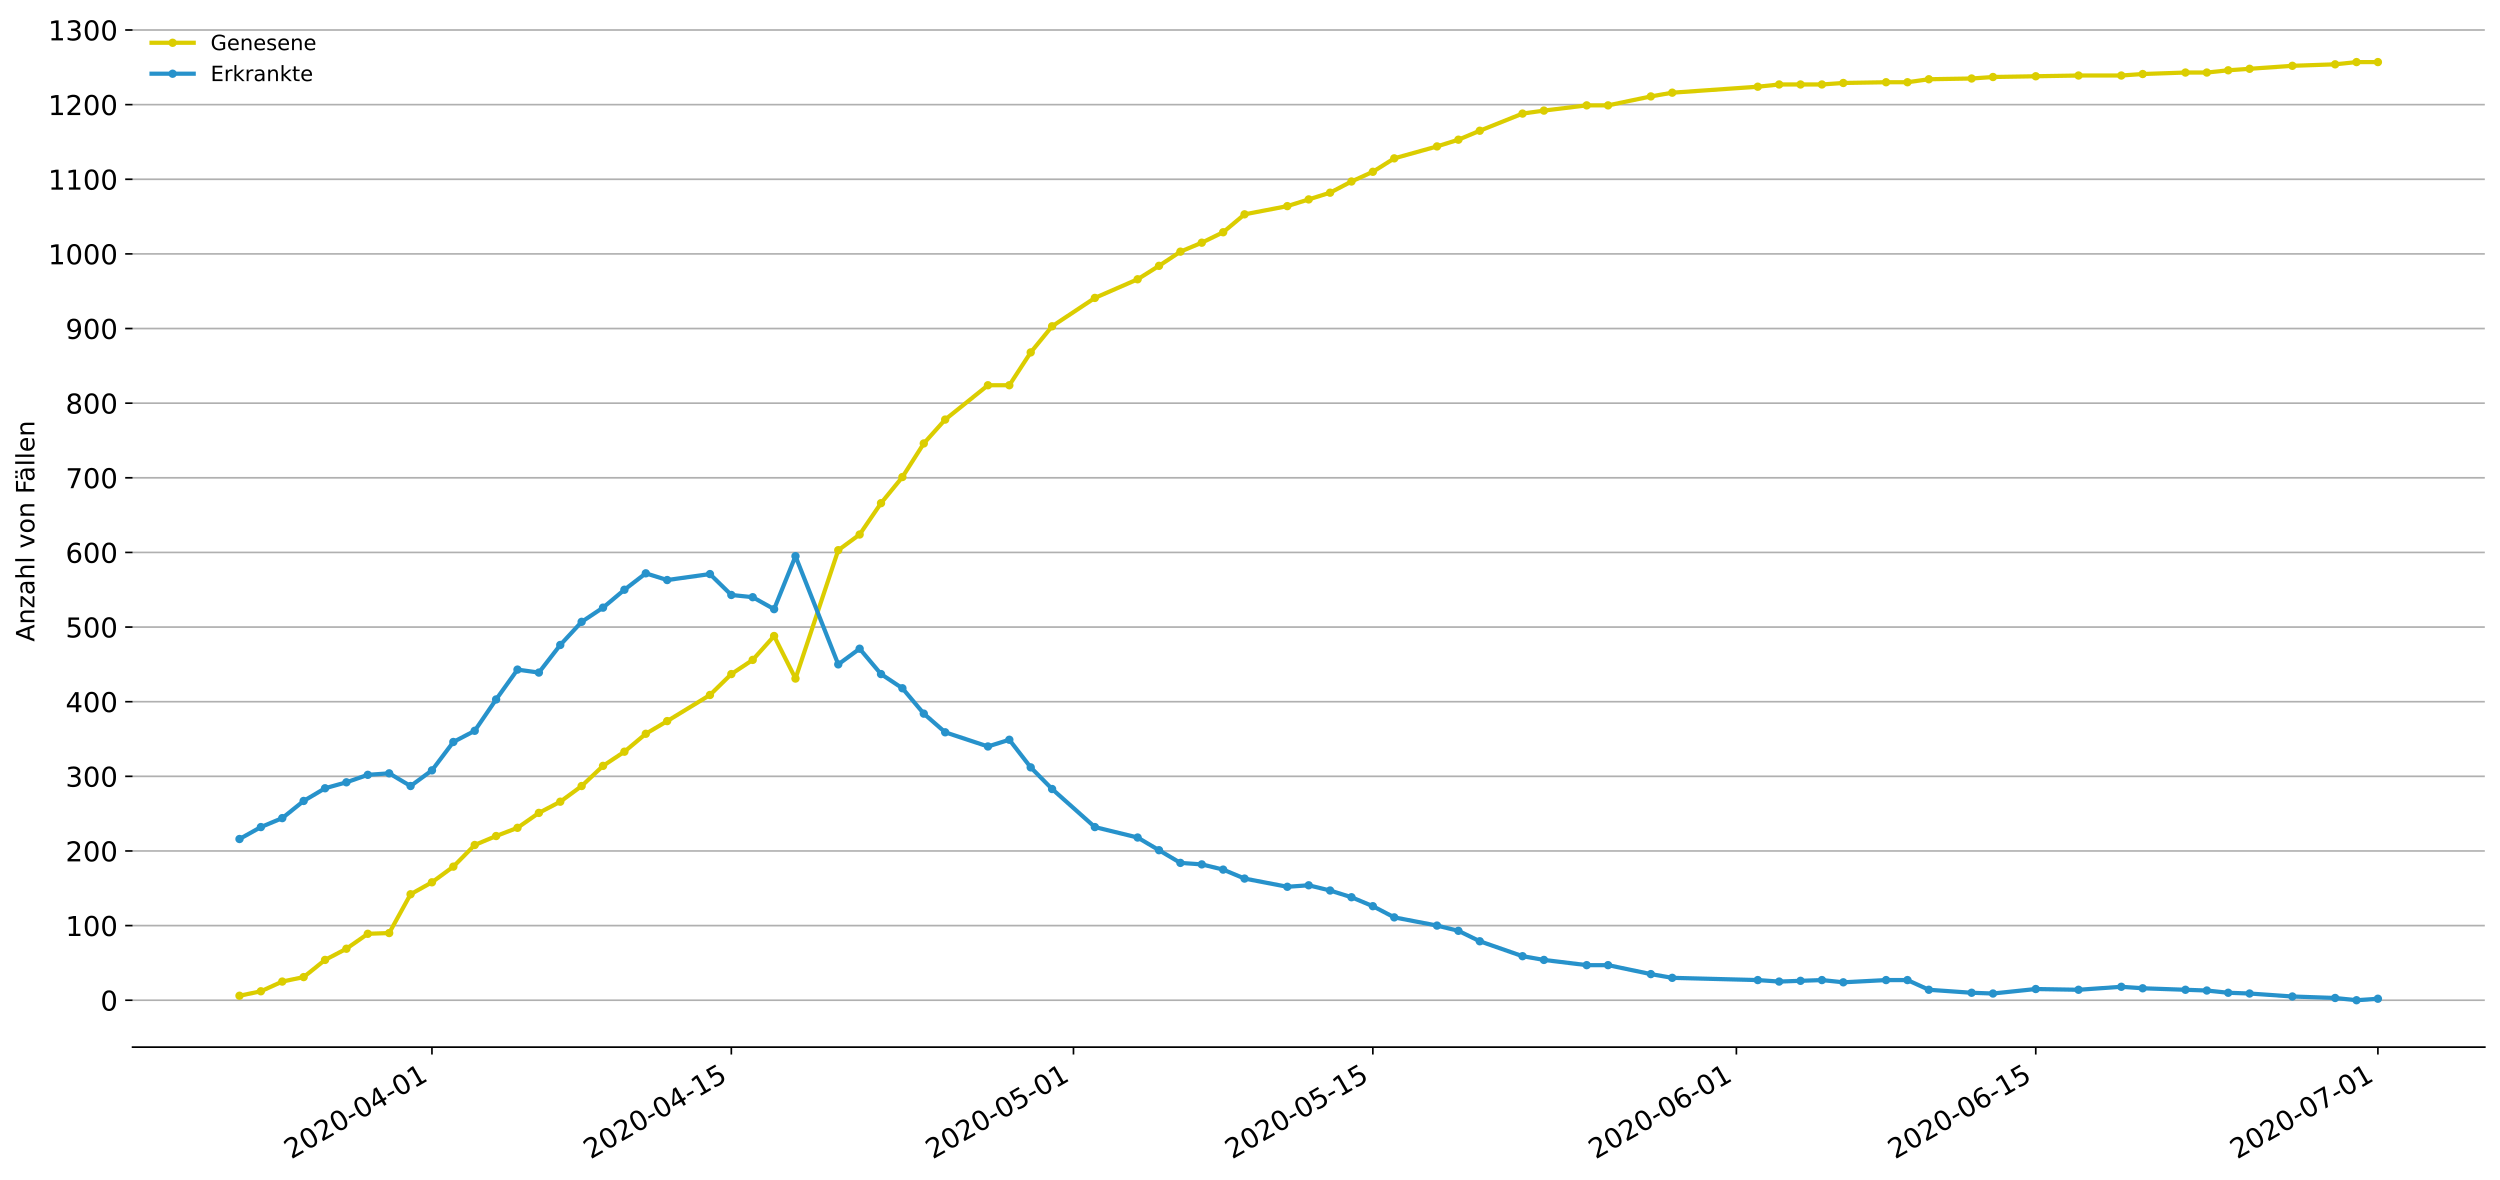 <?xml version="1.0" encoding="utf-8" standalone="no"?>
<!DOCTYPE svg PUBLIC "-//W3C//DTD SVG 1.1//EN"
  "http://www.w3.org/Graphics/SVG/1.1/DTD/svg11.dtd">
<!-- Created with matplotlib (https://matplotlib.org/) -->
<svg height="559.671pt" version="1.1" viewBox="0 0 1186.099 559.671" width="1186.099pt" xmlns="http://www.w3.org/2000/svg" xmlns:xlink="http://www.w3.org/1999/xlink">
 <defs>
  <style type="text/css">
*{stroke-linecap:butt;stroke-linejoin:round;}
  </style>
 </defs>
 <g id="figure_1">
  <g id="patch_1">
   <path d="M 0 559.671 
L 1186.099 559.671 
L 1186.099 0 
L 0 0 
z
" style="fill:#ffffff;"/>
  </g>
  <g id="axes_1">
   <g id="patch_2">
    <path d="M 62.899 496.8 
L 1178.899 496.8 
L 1178.899 7.2 
L 62.899 7.2 
z
" style="fill:#ffffff;"/>
   </g>
   <g id="matplotlib.axis_1">
    <g id="xtick_1">
     <g id="line2d_1">
      <defs>
       <path d="M 0 0 
L 0 3.5 
" id="made6ff3aa2" style="stroke:#000000;stroke-width:0.8;"/>
      </defs>
      <g>
       <use style="stroke:#000000;stroke-width:0.8;" x="204.935" xlink:href="#made6ff3aa2" y="496.8"/>
      </g>
     </g>
     <g id="text_1">
      <!-- 2020-04-01 -->
      <defs>
       <path d="M 19.188 8.297 
L 53.609 8.297 
L 53.609 0 
L 7.328 0 
L 7.328 8.297 
Q 12.938 14.109 22.625 23.891 
Q 32.328 33.688 34.812 36.531 
Q 39.547 41.844 41.422 45.531 
Q 43.312 49.219 43.312 52.781 
Q 43.312 58.594 39.234 62.25 
Q 35.156 65.922 28.609 65.922 
Q 23.969 65.922 18.812 64.312 
Q 13.672 62.703 7.812 59.422 
L 7.812 69.391 
Q 13.766 71.781 18.938 73 
Q 24.125 74.219 28.422 74.219 
Q 39.75 74.219 46.484 68.547 
Q 53.219 62.891 53.219 53.422 
Q 53.219 48.922 51.531 44.891 
Q 49.859 40.875 45.406 35.406 
Q 44.188 33.984 37.641 27.219 
Q 31.109 20.453 19.188 8.297 
z
" id="DejaVuSans-50"/>
       <path d="M 31.781 66.406 
Q 24.172 66.406 20.328 58.906 
Q 16.5 51.422 16.5 36.375 
Q 16.5 21.391 20.328 13.891 
Q 24.172 6.391 31.781 6.391 
Q 39.453 6.391 43.281 13.891 
Q 47.125 21.391 47.125 36.375 
Q 47.125 51.422 43.281 58.906 
Q 39.453 66.406 31.781 66.406 
z
M 31.781 74.219 
Q 44.047 74.219 50.516 64.516 
Q 56.984 54.828 56.984 36.375 
Q 56.984 17.969 50.516 8.266 
Q 44.047 -1.422 31.781 -1.422 
Q 19.531 -1.422 13.062 8.266 
Q 6.594 17.969 6.594 36.375 
Q 6.594 54.828 13.062 64.516 
Q 19.531 74.219 31.781 74.219 
z
" id="DejaVuSans-48"/>
       <path d="M 4.891 31.391 
L 31.203 31.391 
L 31.203 23.391 
L 4.891 23.391 
z
" id="DejaVuSans-45"/>
       <path d="M 37.797 64.312 
L 12.891 25.391 
L 37.797 25.391 
z
M 35.203 72.906 
L 47.609 72.906 
L 47.609 25.391 
L 58.016 25.391 
L 58.016 17.188 
L 47.609 17.188 
L 47.609 0 
L 37.797 0 
L 37.797 17.188 
L 4.891 17.188 
L 4.891 26.703 
z
" id="DejaVuSans-52"/>
       <path d="M 12.406 8.297 
L 28.516 8.297 
L 28.516 63.922 
L 10.984 60.406 
L 10.984 69.391 
L 28.422 72.906 
L 38.281 72.906 
L 38.281 8.297 
L 54.391 8.297 
L 54.391 0 
L 12.406 0 
z
" id="DejaVuSans-49"/>
      </defs>
      <g transform="translate(138.155 550.13)rotate(-30)scale(0.13 -0.13)">
       <use xlink:href="#DejaVuSans-50"/>
       <use x="63.623" xlink:href="#DejaVuSans-48"/>
       <use x="127.246" xlink:href="#DejaVuSans-50"/>
       <use x="190.869" xlink:href="#DejaVuSans-48"/>
       <use x="254.492" xlink:href="#DejaVuSans-45"/>
       <use x="290.576" xlink:href="#DejaVuSans-48"/>
       <use x="354.199" xlink:href="#DejaVuSans-52"/>
       <use x="417.822" xlink:href="#DejaVuSans-45"/>
       <use x="453.906" xlink:href="#DejaVuSans-48"/>
       <use x="517.529" xlink:href="#DejaVuSans-49"/>
      </g>
     </g>
    </g>
    <g id="xtick_2">
     <g id="line2d_2">
      <g>
       <use style="stroke:#000000;stroke-width:0.8;" x="346.971" xlink:href="#made6ff3aa2" y="496.8"/>
      </g>
     </g>
     <g id="text_2">
      <!-- 2020-04-15 -->
      <defs>
       <path d="M 10.797 72.906 
L 49.516 72.906 
L 49.516 64.594 
L 19.828 64.594 
L 19.828 46.734 
Q 21.969 47.469 24.109 47.828 
Q 26.266 48.188 28.422 48.188 
Q 40.625 48.188 47.75 41.5 
Q 54.891 34.812 54.891 23.391 
Q 54.891 11.625 47.562 5.094 
Q 40.234 -1.422 26.906 -1.422 
Q 22.312 -1.422 17.547 -0.641 
Q 12.797 0.141 7.719 1.703 
L 7.719 11.625 
Q 12.109 9.234 16.797 8.062 
Q 21.484 6.891 26.703 6.891 
Q 35.156 6.891 40.078 11.328 
Q 45.016 15.766 45.016 23.391 
Q 45.016 31 40.078 35.438 
Q 35.156 39.891 26.703 39.891 
Q 22.75 39.891 18.812 39.016 
Q 14.891 38.141 10.797 36.281 
z
" id="DejaVuSans-53"/>
      </defs>
      <g transform="translate(280.191 550.13)rotate(-30)scale(0.13 -0.13)">
       <use xlink:href="#DejaVuSans-50"/>
       <use x="63.623" xlink:href="#DejaVuSans-48"/>
       <use x="127.246" xlink:href="#DejaVuSans-50"/>
       <use x="190.869" xlink:href="#DejaVuSans-48"/>
       <use x="254.492" xlink:href="#DejaVuSans-45"/>
       <use x="290.576" xlink:href="#DejaVuSans-48"/>
       <use x="354.199" xlink:href="#DejaVuSans-52"/>
       <use x="417.822" xlink:href="#DejaVuSans-45"/>
       <use x="453.906" xlink:href="#DejaVuSans-49"/>
       <use x="517.529" xlink:href="#DejaVuSans-53"/>
      </g>
     </g>
    </g>
    <g id="xtick_3">
     <g id="line2d_3">
      <g>
       <use style="stroke:#000000;stroke-width:0.8;" x="509.299" xlink:href="#made6ff3aa2" y="496.8"/>
      </g>
     </g>
     <g id="text_3">
      <!-- 2020-05-01 -->
      <g transform="translate(442.518 550.13)rotate(-30)scale(0.13 -0.13)">
       <use xlink:href="#DejaVuSans-50"/>
       <use x="63.623" xlink:href="#DejaVuSans-48"/>
       <use x="127.246" xlink:href="#DejaVuSans-50"/>
       <use x="190.869" xlink:href="#DejaVuSans-48"/>
       <use x="254.492" xlink:href="#DejaVuSans-45"/>
       <use x="290.576" xlink:href="#DejaVuSans-48"/>
       <use x="354.199" xlink:href="#DejaVuSans-53"/>
       <use x="417.822" xlink:href="#DejaVuSans-45"/>
       <use x="453.906" xlink:href="#DejaVuSans-48"/>
       <use x="517.529" xlink:href="#DejaVuSans-49"/>
      </g>
     </g>
    </g>
    <g id="xtick_4">
     <g id="line2d_4">
      <g>
       <use style="stroke:#000000;stroke-width:0.8;" x="651.335" xlink:href="#made6ff3aa2" y="496.8"/>
      </g>
     </g>
     <g id="text_4">
      <!-- 2020-05-15 -->
      <g transform="translate(584.555 550.13)rotate(-30)scale(0.13 -0.13)">
       <use xlink:href="#DejaVuSans-50"/>
       <use x="63.623" xlink:href="#DejaVuSans-48"/>
       <use x="127.246" xlink:href="#DejaVuSans-50"/>
       <use x="190.869" xlink:href="#DejaVuSans-48"/>
       <use x="254.492" xlink:href="#DejaVuSans-45"/>
       <use x="290.576" xlink:href="#DejaVuSans-48"/>
       <use x="354.199" xlink:href="#DejaVuSans-53"/>
       <use x="417.822" xlink:href="#DejaVuSans-45"/>
       <use x="453.906" xlink:href="#DejaVuSans-49"/>
       <use x="517.529" xlink:href="#DejaVuSans-53"/>
      </g>
     </g>
    </g>
    <g id="xtick_5">
     <g id="line2d_5">
      <g>
       <use style="stroke:#000000;stroke-width:0.8;" x="823.808" xlink:href="#made6ff3aa2" y="496.8"/>
      </g>
     </g>
     <g id="text_5">
      <!-- 2020-06-01 -->
      <defs>
       <path d="M 33.016 40.375 
Q 26.375 40.375 22.484 35.828 
Q 18.609 31.297 18.609 23.391 
Q 18.609 15.531 22.484 10.953 
Q 26.375 6.391 33.016 6.391 
Q 39.656 6.391 43.531 10.953 
Q 47.406 15.531 47.406 23.391 
Q 47.406 31.297 43.531 35.828 
Q 39.656 40.375 33.016 40.375 
z
M 52.594 71.297 
L 52.594 62.312 
Q 48.875 64.062 45.094 64.984 
Q 41.312 65.922 37.594 65.922 
Q 27.828 65.922 22.672 59.328 
Q 17.531 52.734 16.797 39.406 
Q 19.672 43.656 24.016 45.922 
Q 28.375 48.188 33.594 48.188 
Q 44.578 48.188 50.953 41.516 
Q 57.328 34.859 57.328 23.391 
Q 57.328 12.156 50.688 5.359 
Q 44.047 -1.422 33.016 -1.422 
Q 20.359 -1.422 13.672 8.266 
Q 6.984 17.969 6.984 36.375 
Q 6.984 53.656 15.188 63.938 
Q 23.391 74.219 37.203 74.219 
Q 40.922 74.219 44.703 73.484 
Q 48.484 72.75 52.594 71.297 
z
" id="DejaVuSans-54"/>
      </defs>
      <g transform="translate(757.028 550.13)rotate(-30)scale(0.13 -0.13)">
       <use xlink:href="#DejaVuSans-50"/>
       <use x="63.623" xlink:href="#DejaVuSans-48"/>
       <use x="127.246" xlink:href="#DejaVuSans-50"/>
       <use x="190.869" xlink:href="#DejaVuSans-48"/>
       <use x="254.492" xlink:href="#DejaVuSans-45"/>
       <use x="290.576" xlink:href="#DejaVuSans-48"/>
       <use x="354.199" xlink:href="#DejaVuSans-54"/>
       <use x="417.822" xlink:href="#DejaVuSans-45"/>
       <use x="453.906" xlink:href="#DejaVuSans-48"/>
       <use x="517.529" xlink:href="#DejaVuSans-49"/>
      </g>
     </g>
    </g>
    <g id="xtick_6">
     <g id="line2d_6">
      <g>
       <use style="stroke:#000000;stroke-width:0.8;" x="965.844" xlink:href="#made6ff3aa2" y="496.8"/>
      </g>
     </g>
     <g id="text_6">
      <!-- 2020-06-15 -->
      <g transform="translate(899.064 550.13)rotate(-30)scale(0.13 -0.13)">
       <use xlink:href="#DejaVuSans-50"/>
       <use x="63.623" xlink:href="#DejaVuSans-48"/>
       <use x="127.246" xlink:href="#DejaVuSans-50"/>
       <use x="190.869" xlink:href="#DejaVuSans-48"/>
       <use x="254.492" xlink:href="#DejaVuSans-45"/>
       <use x="290.576" xlink:href="#DejaVuSans-48"/>
       <use x="354.199" xlink:href="#DejaVuSans-54"/>
       <use x="417.822" xlink:href="#DejaVuSans-45"/>
       <use x="453.906" xlink:href="#DejaVuSans-49"/>
       <use x="517.529" xlink:href="#DejaVuSans-53"/>
      </g>
     </g>
    </g>
    <g id="xtick_7">
     <g id="line2d_7">
      <g>
       <use style="stroke:#000000;stroke-width:0.8;" x="1128.171" xlink:href="#made6ff3aa2" y="496.8"/>
      </g>
     </g>
     <g id="text_7">
      <!-- 2020-07-01 -->
      <defs>
       <path d="M 8.203 72.906 
L 55.078 72.906 
L 55.078 68.703 
L 28.609 0 
L 18.312 0 
L 43.219 64.594 
L 8.203 64.594 
z
" id="DejaVuSans-55"/>
      </defs>
      <g transform="translate(1061.391 550.13)rotate(-30)scale(0.13 -0.13)">
       <use xlink:href="#DejaVuSans-50"/>
       <use x="63.623" xlink:href="#DejaVuSans-48"/>
       <use x="127.246" xlink:href="#DejaVuSans-50"/>
       <use x="190.869" xlink:href="#DejaVuSans-48"/>
       <use x="254.492" xlink:href="#DejaVuSans-45"/>
       <use x="290.576" xlink:href="#DejaVuSans-48"/>
       <use x="354.199" xlink:href="#DejaVuSans-55"/>
       <use x="417.822" xlink:href="#DejaVuSans-45"/>
       <use x="453.906" xlink:href="#DejaVuSans-48"/>
       <use x="517.529" xlink:href="#DejaVuSans-49"/>
      </g>
     </g>
    </g>
   </g>
   <g id="matplotlib.axis_2">
    <g id="ytick_1">
     <g id="line2d_8">
      <path clip-path="url(#pe2617a7786)" d="M 62.899 474.545 
L 1178.899 474.545 
" style="fill:none;stroke:#b0b0b0;stroke-linecap:square;stroke-width:0.8;"/>
     </g>
     <g id="line2d_9">
      <defs>
       <path d="M 0 0 
L -3.5 0 
" id="m782426ddd9" style="stroke:#000000;stroke-width:0.8;"/>
      </defs>
      <g>
       <use style="stroke:#000000;stroke-width:0.8;" x="62.899" xlink:href="#m782426ddd9" y="474.545"/>
      </g>
     </g>
     <g id="text_8">
      <!-- 0 -->
      <g transform="translate(47.627 479.484)scale(0.13 -0.13)">
       <use xlink:href="#DejaVuSans-48"/>
      </g>
     </g>
    </g>
    <g id="ytick_2">
     <g id="line2d_10">
      <path clip-path="url(#pe2617a7786)" d="M 62.899 439.136 
L 1178.899 439.136 
" style="fill:none;stroke:#b0b0b0;stroke-linecap:square;stroke-width:0.8;"/>
     </g>
     <g id="line2d_11">
      <g>
       <use style="stroke:#000000;stroke-width:0.8;" x="62.899" xlink:href="#m782426ddd9" y="439.136"/>
      </g>
     </g>
     <g id="text_9">
      <!-- 100 -->
      <g transform="translate(31.085 444.075)scale(0.13 -0.13)">
       <use xlink:href="#DejaVuSans-49"/>
       <use x="63.623" xlink:href="#DejaVuSans-48"/>
       <use x="127.246" xlink:href="#DejaVuSans-48"/>
      </g>
     </g>
    </g>
    <g id="ytick_3">
     <g id="line2d_12">
      <path clip-path="url(#pe2617a7786)" d="M 62.899 403.727 
L 1178.899 403.727 
" style="fill:none;stroke:#b0b0b0;stroke-linecap:square;stroke-width:0.8;"/>
     </g>
     <g id="line2d_13">
      <g>
       <use style="stroke:#000000;stroke-width:0.8;" x="62.899" xlink:href="#m782426ddd9" y="403.727"/>
      </g>
     </g>
     <g id="text_10">
      <!-- 200 -->
      <g transform="translate(31.085 408.666)scale(0.13 -0.13)">
       <use xlink:href="#DejaVuSans-50"/>
       <use x="63.623" xlink:href="#DejaVuSans-48"/>
       <use x="127.246" xlink:href="#DejaVuSans-48"/>
      </g>
     </g>
    </g>
    <g id="ytick_4">
     <g id="line2d_14">
      <path clip-path="url(#pe2617a7786)" d="M 62.899 368.319 
L 1178.899 368.319 
" style="fill:none;stroke:#b0b0b0;stroke-linecap:square;stroke-width:0.8;"/>
     </g>
     <g id="line2d_15">
      <g>
       <use style="stroke:#000000;stroke-width:0.8;" x="62.899" xlink:href="#m782426ddd9" y="368.319"/>
      </g>
     </g>
     <g id="text_11">
      <!-- 300 -->
      <defs>
       <path d="M 40.578 39.312 
Q 47.656 37.797 51.625 33 
Q 55.609 28.219 55.609 21.188 
Q 55.609 10.406 48.188 4.484 
Q 40.766 -1.422 27.094 -1.422 
Q 22.516 -1.422 17.656 -0.516 
Q 12.797 0.391 7.625 2.203 
L 7.625 11.719 
Q 11.719 9.328 16.594 8.109 
Q 21.484 6.891 26.812 6.891 
Q 36.078 6.891 40.938 10.547 
Q 45.797 14.203 45.797 21.188 
Q 45.797 27.641 41.281 31.266 
Q 36.766 34.906 28.719 34.906 
L 20.219 34.906 
L 20.219 43.016 
L 29.109 43.016 
Q 36.375 43.016 40.234 45.922 
Q 44.094 48.828 44.094 54.297 
Q 44.094 59.906 40.109 62.906 
Q 36.141 65.922 28.719 65.922 
Q 24.656 65.922 20.016 65.031 
Q 15.375 64.156 9.812 62.312 
L 9.812 71.094 
Q 15.438 72.656 20.344 73.438 
Q 25.25 74.219 29.594 74.219 
Q 40.828 74.219 47.359 69.109 
Q 53.906 64.016 53.906 55.328 
Q 53.906 49.266 50.438 45.094 
Q 46.969 40.922 40.578 39.312 
z
" id="DejaVuSans-51"/>
      </defs>
      <g transform="translate(31.085 373.257)scale(0.13 -0.13)">
       <use xlink:href="#DejaVuSans-51"/>
       <use x="63.623" xlink:href="#DejaVuSans-48"/>
       <use x="127.246" xlink:href="#DejaVuSans-48"/>
      </g>
     </g>
    </g>
    <g id="ytick_5">
     <g id="line2d_16">
      <path clip-path="url(#pe2617a7786)" d="M 62.899 332.91 
L 1178.899 332.91 
" style="fill:none;stroke:#b0b0b0;stroke-linecap:square;stroke-width:0.8;"/>
     </g>
     <g id="line2d_17">
      <g>
       <use style="stroke:#000000;stroke-width:0.8;" x="62.899" xlink:href="#m782426ddd9" y="332.91"/>
      </g>
     </g>
     <g id="text_12">
      <!-- 400 -->
      <g transform="translate(31.085 337.849)scale(0.13 -0.13)">
       <use xlink:href="#DejaVuSans-52"/>
       <use x="63.623" xlink:href="#DejaVuSans-48"/>
       <use x="127.246" xlink:href="#DejaVuSans-48"/>
      </g>
     </g>
    </g>
    <g id="ytick_6">
     <g id="line2d_18">
      <path clip-path="url(#pe2617a7786)" d="M 62.899 297.501 
L 1178.899 297.501 
" style="fill:none;stroke:#b0b0b0;stroke-linecap:square;stroke-width:0.8;"/>
     </g>
     <g id="line2d_19">
      <g>
       <use style="stroke:#000000;stroke-width:0.8;" x="62.899" xlink:href="#m782426ddd9" y="297.501"/>
      </g>
     </g>
     <g id="text_13">
      <!-- 500 -->
      <g transform="translate(31.085 302.44)scale(0.13 -0.13)">
       <use xlink:href="#DejaVuSans-53"/>
       <use x="63.623" xlink:href="#DejaVuSans-48"/>
       <use x="127.246" xlink:href="#DejaVuSans-48"/>
      </g>
     </g>
    </g>
    <g id="ytick_7">
     <g id="line2d_20">
      <path clip-path="url(#pe2617a7786)" d="M 62.899 262.092 
L 1178.899 262.092 
" style="fill:none;stroke:#b0b0b0;stroke-linecap:square;stroke-width:0.8;"/>
     </g>
     <g id="line2d_21">
      <g>
       <use style="stroke:#000000;stroke-width:0.8;" x="62.899" xlink:href="#m782426ddd9" y="262.092"/>
      </g>
     </g>
     <g id="text_14">
      <!-- 600 -->
      <g transform="translate(31.085 267.031)scale(0.13 -0.13)">
       <use xlink:href="#DejaVuSans-54"/>
       <use x="63.623" xlink:href="#DejaVuSans-48"/>
       <use x="127.246" xlink:href="#DejaVuSans-48"/>
      </g>
     </g>
    </g>
    <g id="ytick_8">
     <g id="line2d_22">
      <path clip-path="url(#pe2617a7786)" d="M 62.899 226.683 
L 1178.899 226.683 
" style="fill:none;stroke:#b0b0b0;stroke-linecap:square;stroke-width:0.8;"/>
     </g>
     <g id="line2d_23">
      <g>
       <use style="stroke:#000000;stroke-width:0.8;" x="62.899" xlink:href="#m782426ddd9" y="226.683"/>
      </g>
     </g>
     <g id="text_15">
      <!-- 700 -->
      <g transform="translate(31.085 231.622)scale(0.13 -0.13)">
       <use xlink:href="#DejaVuSans-55"/>
       <use x="63.623" xlink:href="#DejaVuSans-48"/>
       <use x="127.246" xlink:href="#DejaVuSans-48"/>
      </g>
     </g>
    </g>
    <g id="ytick_9">
     <g id="line2d_24">
      <path clip-path="url(#pe2617a7786)" d="M 62.899 191.274 
L 1178.899 191.274 
" style="fill:none;stroke:#b0b0b0;stroke-linecap:square;stroke-width:0.8;"/>
     </g>
     <g id="line2d_25">
      <g>
       <use style="stroke:#000000;stroke-width:0.8;" x="62.899" xlink:href="#m782426ddd9" y="191.274"/>
      </g>
     </g>
     <g id="text_16">
      <!-- 800 -->
      <defs>
       <path d="M 31.781 34.625 
Q 24.75 34.625 20.719 30.859 
Q 16.703 27.094 16.703 20.516 
Q 16.703 13.922 20.719 10.156 
Q 24.75 6.391 31.781 6.391 
Q 38.812 6.391 42.859 10.172 
Q 46.922 13.969 46.922 20.516 
Q 46.922 27.094 42.891 30.859 
Q 38.875 34.625 31.781 34.625 
z
M 21.922 38.812 
Q 15.578 40.375 12.031 44.719 
Q 8.5 49.078 8.5 55.328 
Q 8.5 64.062 14.719 69.141 
Q 20.953 74.219 31.781 74.219 
Q 42.672 74.219 48.875 69.141 
Q 55.078 64.062 55.078 55.328 
Q 55.078 49.078 51.531 44.719 
Q 48 40.375 41.703 38.812 
Q 48.828 37.156 52.797 32.312 
Q 56.781 27.484 56.781 20.516 
Q 56.781 9.906 50.312 4.234 
Q 43.844 -1.422 31.781 -1.422 
Q 19.734 -1.422 13.25 4.234 
Q 6.781 9.906 6.781 20.516 
Q 6.781 27.484 10.781 32.312 
Q 14.797 37.156 21.922 38.812 
z
M 18.312 54.391 
Q 18.312 48.734 21.844 45.562 
Q 25.391 42.391 31.781 42.391 
Q 38.141 42.391 41.719 45.562 
Q 45.312 48.734 45.312 54.391 
Q 45.312 60.062 41.719 63.234 
Q 38.141 66.406 31.781 66.406 
Q 25.391 66.406 21.844 63.234 
Q 18.312 60.062 18.312 54.391 
z
" id="DejaVuSans-56"/>
      </defs>
      <g transform="translate(31.085 196.213)scale(0.13 -0.13)">
       <use xlink:href="#DejaVuSans-56"/>
       <use x="63.623" xlink:href="#DejaVuSans-48"/>
       <use x="127.246" xlink:href="#DejaVuSans-48"/>
      </g>
     </g>
    </g>
    <g id="ytick_10">
     <g id="line2d_26">
      <path clip-path="url(#pe2617a7786)" d="M 62.899 155.865 
L 1178.899 155.865 
" style="fill:none;stroke:#b0b0b0;stroke-linecap:square;stroke-width:0.8;"/>
     </g>
     <g id="line2d_27">
      <g>
       <use style="stroke:#000000;stroke-width:0.8;" x="62.899" xlink:href="#m782426ddd9" y="155.865"/>
      </g>
     </g>
     <g id="text_17">
      <!-- 900 -->
      <defs>
       <path d="M 10.984 1.516 
L 10.984 10.5 
Q 14.703 8.734 18.5 7.812 
Q 22.312 6.891 25.984 6.891 
Q 35.75 6.891 40.891 13.453 
Q 46.047 20.016 46.781 33.406 
Q 43.953 29.203 39.594 26.953 
Q 35.25 24.703 29.984 24.703 
Q 19.047 24.703 12.672 31.312 
Q 6.297 37.938 6.297 49.422 
Q 6.297 60.641 12.938 67.422 
Q 19.578 74.219 30.609 74.219 
Q 43.266 74.219 49.922 64.516 
Q 56.594 54.828 56.594 36.375 
Q 56.594 19.141 48.406 8.859 
Q 40.234 -1.422 26.422 -1.422 
Q 22.703 -1.422 18.891 -0.688 
Q 15.094 0.047 10.984 1.516 
z
M 30.609 32.422 
Q 37.25 32.422 41.125 36.953 
Q 45.016 41.5 45.016 49.422 
Q 45.016 57.281 41.125 61.844 
Q 37.25 66.406 30.609 66.406 
Q 23.969 66.406 20.094 61.844 
Q 16.219 57.281 16.219 49.422 
Q 16.219 41.5 20.094 36.953 
Q 23.969 32.422 30.609 32.422 
z
" id="DejaVuSans-57"/>
      </defs>
      <g transform="translate(31.085 160.804)scale(0.13 -0.13)">
       <use xlink:href="#DejaVuSans-57"/>
       <use x="63.623" xlink:href="#DejaVuSans-48"/>
       <use x="127.246" xlink:href="#DejaVuSans-48"/>
      </g>
     </g>
    </g>
    <g id="ytick_11">
     <g id="line2d_28">
      <path clip-path="url(#pe2617a7786)" d="M 62.899 120.456 
L 1178.899 120.456 
" style="fill:none;stroke:#b0b0b0;stroke-linecap:square;stroke-width:0.8;"/>
     </g>
     <g id="line2d_29">
      <g>
       <use style="stroke:#000000;stroke-width:0.8;" x="62.899" xlink:href="#m782426ddd9" y="120.456"/>
      </g>
     </g>
     <g id="text_18">
      <!-- 1000 -->
      <g transform="translate(22.814 125.395)scale(0.13 -0.13)">
       <use xlink:href="#DejaVuSans-49"/>
       <use x="63.623" xlink:href="#DejaVuSans-48"/>
       <use x="127.246" xlink:href="#DejaVuSans-48"/>
       <use x="190.869" xlink:href="#DejaVuSans-48"/>
      </g>
     </g>
    </g>
    <g id="ytick_12">
     <g id="line2d_30">
      <path clip-path="url(#pe2617a7786)" d="M 62.899 85.047 
L 1178.899 85.047 
" style="fill:none;stroke:#b0b0b0;stroke-linecap:square;stroke-width:0.8;"/>
     </g>
     <g id="line2d_31">
      <g>
       <use style="stroke:#000000;stroke-width:0.8;" x="62.899" xlink:href="#m782426ddd9" y="85.047"/>
      </g>
     </g>
     <g id="text_19">
      <!-- 1100 -->
      <g transform="translate(22.814 89.986)scale(0.13 -0.13)">
       <use xlink:href="#DejaVuSans-49"/>
       <use x="63.623" xlink:href="#DejaVuSans-49"/>
       <use x="127.246" xlink:href="#DejaVuSans-48"/>
       <use x="190.869" xlink:href="#DejaVuSans-48"/>
      </g>
     </g>
    </g>
    <g id="ytick_13">
     <g id="line2d_32">
      <path clip-path="url(#pe2617a7786)" d="M 62.899 49.638 
L 1178.899 49.638 
" style="fill:none;stroke:#b0b0b0;stroke-linecap:square;stroke-width:0.8;"/>
     </g>
     <g id="line2d_33">
      <g>
       <use style="stroke:#000000;stroke-width:0.8;" x="62.899" xlink:href="#m782426ddd9" y="49.638"/>
      </g>
     </g>
     <g id="text_20">
      <!-- 1200 -->
      <g transform="translate(22.814 54.577)scale(0.13 -0.13)">
       <use xlink:href="#DejaVuSans-49"/>
       <use x="63.623" xlink:href="#DejaVuSans-50"/>
       <use x="127.246" xlink:href="#DejaVuSans-48"/>
       <use x="190.869" xlink:href="#DejaVuSans-48"/>
      </g>
     </g>
    </g>
    <g id="ytick_14">
     <g id="line2d_34">
      <path clip-path="url(#pe2617a7786)" d="M 62.899 14.229 
L 1178.899 14.229 
" style="fill:none;stroke:#b0b0b0;stroke-linecap:square;stroke-width:0.8;"/>
     </g>
     <g id="line2d_35">
      <g>
       <use style="stroke:#000000;stroke-width:0.8;" x="62.899" xlink:href="#m782426ddd9" y="14.229"/>
      </g>
     </g>
     <g id="text_21">
      <!-- 1300 -->
      <g transform="translate(22.814 19.168)scale(0.13 -0.13)">
       <use xlink:href="#DejaVuSans-49"/>
       <use x="63.623" xlink:href="#DejaVuSans-51"/>
       <use x="127.246" xlink:href="#DejaVuSans-48"/>
       <use x="190.869" xlink:href="#DejaVuSans-48"/>
      </g>
     </g>
    </g>
    <g id="text_22">
     <!-- Anzahl von Fällen -->
     <defs>
      <path d="M 34.188 63.188 
L 20.797 26.906 
L 47.609 26.906 
z
M 28.609 72.906 
L 39.797 72.906 
L 67.578 0 
L 57.328 0 
L 50.688 18.703 
L 17.828 18.703 
L 11.188 0 
L 0.781 0 
z
" id="DejaVuSans-65"/>
      <path d="M 54.891 33.016 
L 54.891 0 
L 45.906 0 
L 45.906 32.719 
Q 45.906 40.484 42.875 44.328 
Q 39.844 48.188 33.797 48.188 
Q 26.516 48.188 22.312 43.547 
Q 18.109 38.922 18.109 30.906 
L 18.109 0 
L 9.078 0 
L 9.078 54.688 
L 18.109 54.688 
L 18.109 46.188 
Q 21.344 51.125 25.703 53.562 
Q 30.078 56 35.797 56 
Q 45.219 56 50.047 50.172 
Q 54.891 44.344 54.891 33.016 
z
" id="DejaVuSans-110"/>
      <path d="M 5.516 54.688 
L 48.188 54.688 
L 48.188 46.484 
L 14.406 7.172 
L 48.188 7.172 
L 48.188 0 
L 4.297 0 
L 4.297 8.203 
L 38.094 47.516 
L 5.516 47.516 
z
" id="DejaVuSans-122"/>
      <path d="M 34.281 27.484 
Q 23.391 27.484 19.188 25 
Q 14.984 22.516 14.984 16.5 
Q 14.984 11.719 18.141 8.906 
Q 21.297 6.109 26.703 6.109 
Q 34.188 6.109 38.703 11.406 
Q 43.219 16.703 43.219 25.484 
L 43.219 27.484 
z
M 52.203 31.203 
L 52.203 0 
L 43.219 0 
L 43.219 8.297 
Q 40.141 3.328 35.547 0.953 
Q 30.953 -1.422 24.312 -1.422 
Q 15.922 -1.422 10.953 3.297 
Q 6 8.016 6 15.922 
Q 6 25.141 12.172 29.828 
Q 18.359 34.516 30.609 34.516 
L 43.219 34.516 
L 43.219 35.406 
Q 43.219 41.609 39.141 45 
Q 35.062 48.391 27.688 48.391 
Q 23 48.391 18.547 47.266 
Q 14.109 46.141 10.016 43.891 
L 10.016 52.203 
Q 14.938 54.109 19.578 55.047 
Q 24.219 56 28.609 56 
Q 40.484 56 46.344 49.844 
Q 52.203 43.703 52.203 31.203 
z
" id="DejaVuSans-97"/>
      <path d="M 54.891 33.016 
L 54.891 0 
L 45.906 0 
L 45.906 32.719 
Q 45.906 40.484 42.875 44.328 
Q 39.844 48.188 33.797 48.188 
Q 26.516 48.188 22.312 43.547 
Q 18.109 38.922 18.109 30.906 
L 18.109 0 
L 9.078 0 
L 9.078 75.984 
L 18.109 75.984 
L 18.109 46.188 
Q 21.344 51.125 25.703 53.562 
Q 30.078 56 35.797 56 
Q 45.219 56 50.047 50.172 
Q 54.891 44.344 54.891 33.016 
z
" id="DejaVuSans-104"/>
      <path d="M 9.422 75.984 
L 18.406 75.984 
L 18.406 0 
L 9.422 0 
z
" id="DejaVuSans-108"/>
      <path id="DejaVuSans-32"/>
      <path d="M 2.984 54.688 
L 12.5 54.688 
L 29.594 8.797 
L 46.688 54.688 
L 56.203 54.688 
L 35.688 0 
L 23.484 0 
z
" id="DejaVuSans-118"/>
      <path d="M 30.609 48.391 
Q 23.391 48.391 19.188 42.75 
Q 14.984 37.109 14.984 27.297 
Q 14.984 17.484 19.156 11.844 
Q 23.344 6.203 30.609 6.203 
Q 37.797 6.203 41.984 11.859 
Q 46.188 17.531 46.188 27.297 
Q 46.188 37.016 41.984 42.703 
Q 37.797 48.391 30.609 48.391 
z
M 30.609 56 
Q 42.328 56 49.016 48.375 
Q 55.719 40.766 55.719 27.297 
Q 55.719 13.875 49.016 6.219 
Q 42.328 -1.422 30.609 -1.422 
Q 18.844 -1.422 12.172 6.219 
Q 5.516 13.875 5.516 27.297 
Q 5.516 40.766 12.172 48.375 
Q 18.844 56 30.609 56 
z
" id="DejaVuSans-111"/>
      <path d="M 9.812 72.906 
L 51.703 72.906 
L 51.703 64.594 
L 19.672 64.594 
L 19.672 43.109 
L 48.578 43.109 
L 48.578 34.812 
L 19.672 34.812 
L 19.672 0 
L 9.812 0 
z
" id="DejaVuSans-70"/>
      <path d="M 34.281 27.484 
Q 23.391 27.484 19.188 25 
Q 14.984 22.516 14.984 16.5 
Q 14.984 11.719 18.141 8.906 
Q 21.297 6.109 26.703 6.109 
Q 34.188 6.109 38.703 11.406 
Q 43.219 16.703 43.219 25.484 
L 43.219 27.484 
z
M 52.203 31.203 
L 52.203 0 
L 43.219 0 
L 43.219 8.297 
Q 40.141 3.328 35.547 0.953 
Q 30.953 -1.422 24.312 -1.422 
Q 15.922 -1.422 10.953 3.297 
Q 6 8.016 6 15.922 
Q 6 25.141 12.172 29.828 
Q 18.359 34.516 30.609 34.516 
L 43.219 34.516 
L 43.219 35.406 
Q 43.219 41.609 39.141 45 
Q 35.062 48.391 27.688 48.391 
Q 23 48.391 18.547 47.266 
Q 14.109 46.141 10.016 43.891 
L 10.016 52.203 
Q 14.938 54.109 19.578 55.047 
Q 24.219 56 28.609 56 
Q 40.484 56 46.344 49.844 
Q 52.203 43.703 52.203 31.203 
z
M 33.594 75.781 
L 43.5 75.781 
L 43.5 65.922 
L 33.594 65.922 
z
M 14.5 75.781 
L 24.406 75.781 
L 24.406 65.922 
L 14.5 65.922 
z
" id="DejaVuSans-228"/>
      <path d="M 56.203 29.594 
L 56.203 25.203 
L 14.891 25.203 
Q 15.484 15.922 20.484 11.062 
Q 25.484 6.203 34.422 6.203 
Q 39.594 6.203 44.453 7.469 
Q 49.312 8.734 54.109 11.281 
L 54.109 2.781 
Q 49.266 0.734 44.188 -0.344 
Q 39.109 -1.422 33.891 -1.422 
Q 20.797 -1.422 13.156 6.188 
Q 5.516 13.812 5.516 26.812 
Q 5.516 40.234 12.766 48.109 
Q 20.016 56 32.328 56 
Q 43.359 56 49.781 48.891 
Q 56.203 41.797 56.203 29.594 
z
M 47.219 32.234 
Q 47.125 39.594 43.094 43.984 
Q 39.062 48.391 32.422 48.391 
Q 24.906 48.391 20.391 44.141 
Q 15.875 39.891 15.188 32.172 
z
" id="DejaVuSans-101"/>
     </defs>
     <g transform="translate(16.318 304.449)rotate(-90)scale(0.12 -0.12)">
      <use xlink:href="#DejaVuSans-65"/>
      <use x="68.408" xlink:href="#DejaVuSans-110"/>
      <use x="131.787" xlink:href="#DejaVuSans-122"/>
      <use x="184.277" xlink:href="#DejaVuSans-97"/>
      <use x="245.557" xlink:href="#DejaVuSans-104"/>
      <use x="308.936" xlink:href="#DejaVuSans-108"/>
      <use x="336.719" xlink:href="#DejaVuSans-32"/>
      <use x="368.506" xlink:href="#DejaVuSans-118"/>
      <use x="427.686" xlink:href="#DejaVuSans-111"/>
      <use x="488.867" xlink:href="#DejaVuSans-110"/>
      <use x="552.246" xlink:href="#DejaVuSans-32"/>
      <use x="584.033" xlink:href="#DejaVuSans-70"/>
      <use x="632.428" xlink:href="#DejaVuSans-228"/>
      <use x="693.707" xlink:href="#DejaVuSans-108"/>
      <use x="721.49" xlink:href="#DejaVuSans-108"/>
      <use x="749.273" xlink:href="#DejaVuSans-101"/>
      <use x="810.797" xlink:href="#DejaVuSans-110"/>
     </g>
    </g>
   </g>
   <g id="line2d_36">
    <path clip-path="url(#pe2617a7786)" d="M 113.626 472.421 
L 123.771 470.296 
L 133.917 465.693 
L 144.062 463.569 
L 154.208 455.425 
L 164.353 450.113 
L 174.499 443.031 
L 184.644 442.677 
L 194.79 424.265 
L 204.935 418.599 
L 215.081 411.163 
L 225.226 400.895 
L 235.371 396.646 
L 245.517 392.751 
L 255.662 385.669 
L 265.808 380.358 
L 275.953 372.922 
L 286.099 363.361 
L 296.244 356.634 
L 306.39 348.135 
L 316.535 342.116 
L 336.826 329.723 
L 346.971 319.808 
L 357.117 313.08 
L 367.262 301.75 
L 377.408 321.933 
L 397.699 261.029 
L 407.844 253.593 
L 417.99 238.722 
L 428.135 226.328 
L 438.281 210.394 
L 448.426 199.064 
L 468.717 182.775 
L 478.862 182.775 
L 489.008 167.195 
L 499.153 154.802 
L 519.444 141.347 
L 539.735 132.495 
L 549.881 126.121 
L 560.026 119.393 
L 570.171 115.144 
L 580.317 110.187 
L 590.462 101.689 
L 610.753 97.794 
L 620.899 94.607 
L 631.044 91.42 
L 641.19 86.109 
L 651.335 81.506 
L 661.481 75.132 
L 681.771 69.467 
L 691.917 66.28 
L 702.062 62.031 
L 722.353 53.887 
L 732.499 52.47 
L 752.79 49.992 
L 762.935 49.992 
L 783.226 45.743 
L 793.371 43.972 
L 833.953 41.14 
L 844.099 40.077 
L 854.244 40.077 
L 864.39 40.077 
L 874.535 39.369 
L 894.826 39.015 
L 904.971 39.015 
L 915.117 37.599 
L 935.408 37.245 
L 945.553 36.536 
L 965.844 36.182 
L 986.135 35.828 
L 1006.426 35.828 
L 1016.571 35.12 
L 1036.862 34.412 
L 1047.008 34.412 
L 1057.153 33.35 
L 1067.299 32.641 
L 1087.59 31.225 
L 1107.881 30.517 
L 1118.026 29.455 
L 1128.171 29.455 
" style="fill:none;stroke:#dbcd00;stroke-linecap:square;stroke-width:2;"/>
    <defs>
     <path d="M 0 1.5 
C 0.398 1.5 0.779 1.342 1.061 1.061 
C 1.342 0.779 1.5 0.398 1.5 0 
C 1.5 -0.398 1.342 -0.779 1.061 -1.061 
C 0.779 -1.342 0.398 -1.5 0 -1.5 
C -0.398 -1.5 -0.779 -1.342 -1.061 -1.061 
C -1.342 -0.779 -1.5 -0.398 -1.5 0 
C -1.5 0.398 -1.342 0.779 -1.061 1.061 
C -0.779 1.342 -0.398 1.5 0 1.5 
z
" id="m84d4fb7d58" style="stroke:#dbcd00;"/>
    </defs>
    <g clip-path="url(#pe2617a7786)">
     <use style="fill:#dbcd00;stroke:#dbcd00;" x="113.626" xlink:href="#m84d4fb7d58" y="472.421"/>
     <use style="fill:#dbcd00;stroke:#dbcd00;" x="123.771" xlink:href="#m84d4fb7d58" y="470.296"/>
     <use style="fill:#dbcd00;stroke:#dbcd00;" x="133.917" xlink:href="#m84d4fb7d58" y="465.693"/>
     <use style="fill:#dbcd00;stroke:#dbcd00;" x="144.062" xlink:href="#m84d4fb7d58" y="463.569"/>
     <use style="fill:#dbcd00;stroke:#dbcd00;" x="154.208" xlink:href="#m84d4fb7d58" y="455.425"/>
     <use style="fill:#dbcd00;stroke:#dbcd00;" x="164.353" xlink:href="#m84d4fb7d58" y="450.113"/>
     <use style="fill:#dbcd00;stroke:#dbcd00;" x="174.499" xlink:href="#m84d4fb7d58" y="443.031"/>
     <use style="fill:#dbcd00;stroke:#dbcd00;" x="184.644" xlink:href="#m84d4fb7d58" y="442.677"/>
     <use style="fill:#dbcd00;stroke:#dbcd00;" x="194.79" xlink:href="#m84d4fb7d58" y="424.265"/>
     <use style="fill:#dbcd00;stroke:#dbcd00;" x="204.935" xlink:href="#m84d4fb7d58" y="418.599"/>
     <use style="fill:#dbcd00;stroke:#dbcd00;" x="215.081" xlink:href="#m84d4fb7d58" y="411.163"/>
     <use style="fill:#dbcd00;stroke:#dbcd00;" x="225.226" xlink:href="#m84d4fb7d58" y="400.895"/>
     <use style="fill:#dbcd00;stroke:#dbcd00;" x="235.371" xlink:href="#m84d4fb7d58" y="396.646"/>
     <use style="fill:#dbcd00;stroke:#dbcd00;" x="245.517" xlink:href="#m84d4fb7d58" y="392.751"/>
     <use style="fill:#dbcd00;stroke:#dbcd00;" x="255.662" xlink:href="#m84d4fb7d58" y="385.669"/>
     <use style="fill:#dbcd00;stroke:#dbcd00;" x="265.808" xlink:href="#m84d4fb7d58" y="380.358"/>
     <use style="fill:#dbcd00;stroke:#dbcd00;" x="275.953" xlink:href="#m84d4fb7d58" y="372.922"/>
     <use style="fill:#dbcd00;stroke:#dbcd00;" x="286.099" xlink:href="#m84d4fb7d58" y="363.361"/>
     <use style="fill:#dbcd00;stroke:#dbcd00;" x="296.244" xlink:href="#m84d4fb7d58" y="356.634"/>
     <use style="fill:#dbcd00;stroke:#dbcd00;" x="306.39" xlink:href="#m84d4fb7d58" y="348.135"/>
     <use style="fill:#dbcd00;stroke:#dbcd00;" x="316.535" xlink:href="#m84d4fb7d58" y="342.116"/>
     <use style="fill:#dbcd00;stroke:#dbcd00;" x="336.826" xlink:href="#m84d4fb7d58" y="329.723"/>
     <use style="fill:#dbcd00;stroke:#dbcd00;" x="346.971" xlink:href="#m84d4fb7d58" y="319.808"/>
     <use style="fill:#dbcd00;stroke:#dbcd00;" x="357.117" xlink:href="#m84d4fb7d58" y="313.08"/>
     <use style="fill:#dbcd00;stroke:#dbcd00;" x="367.262" xlink:href="#m84d4fb7d58" y="301.75"/>
     <use style="fill:#dbcd00;stroke:#dbcd00;" x="377.408" xlink:href="#m84d4fb7d58" y="321.933"/>
     <use style="fill:#dbcd00;stroke:#dbcd00;" x="397.699" xlink:href="#m84d4fb7d58" y="261.029"/>
     <use style="fill:#dbcd00;stroke:#dbcd00;" x="407.844" xlink:href="#m84d4fb7d58" y="253.593"/>
     <use style="fill:#dbcd00;stroke:#dbcd00;" x="417.99" xlink:href="#m84d4fb7d58" y="238.722"/>
     <use style="fill:#dbcd00;stroke:#dbcd00;" x="428.135" xlink:href="#m84d4fb7d58" y="226.328"/>
     <use style="fill:#dbcd00;stroke:#dbcd00;" x="438.281" xlink:href="#m84d4fb7d58" y="210.394"/>
     <use style="fill:#dbcd00;stroke:#dbcd00;" x="448.426" xlink:href="#m84d4fb7d58" y="199.064"/>
     <use style="fill:#dbcd00;stroke:#dbcd00;" x="468.717" xlink:href="#m84d4fb7d58" y="182.775"/>
     <use style="fill:#dbcd00;stroke:#dbcd00;" x="478.862" xlink:href="#m84d4fb7d58" y="182.775"/>
     <use style="fill:#dbcd00;stroke:#dbcd00;" x="489.008" xlink:href="#m84d4fb7d58" y="167.195"/>
     <use style="fill:#dbcd00;stroke:#dbcd00;" x="499.153" xlink:href="#m84d4fb7d58" y="154.802"/>
     <use style="fill:#dbcd00;stroke:#dbcd00;" x="519.444" xlink:href="#m84d4fb7d58" y="141.347"/>
     <use style="fill:#dbcd00;stroke:#dbcd00;" x="539.735" xlink:href="#m84d4fb7d58" y="132.495"/>
     <use style="fill:#dbcd00;stroke:#dbcd00;" x="549.881" xlink:href="#m84d4fb7d58" y="126.121"/>
     <use style="fill:#dbcd00;stroke:#dbcd00;" x="560.026" xlink:href="#m84d4fb7d58" y="119.393"/>
     <use style="fill:#dbcd00;stroke:#dbcd00;" x="570.171" xlink:href="#m84d4fb7d58" y="115.144"/>
     <use style="fill:#dbcd00;stroke:#dbcd00;" x="580.317" xlink:href="#m84d4fb7d58" y="110.187"/>
     <use style="fill:#dbcd00;stroke:#dbcd00;" x="590.462" xlink:href="#m84d4fb7d58" y="101.689"/>
     <use style="fill:#dbcd00;stroke:#dbcd00;" x="610.753" xlink:href="#m84d4fb7d58" y="97.794"/>
     <use style="fill:#dbcd00;stroke:#dbcd00;" x="620.899" xlink:href="#m84d4fb7d58" y="94.607"/>
     <use style="fill:#dbcd00;stroke:#dbcd00;" x="631.044" xlink:href="#m84d4fb7d58" y="91.42"/>
     <use style="fill:#dbcd00;stroke:#dbcd00;" x="641.19" xlink:href="#m84d4fb7d58" y="86.109"/>
     <use style="fill:#dbcd00;stroke:#dbcd00;" x="651.335" xlink:href="#m84d4fb7d58" y="81.506"/>
     <use style="fill:#dbcd00;stroke:#dbcd00;" x="661.481" xlink:href="#m84d4fb7d58" y="75.132"/>
     <use style="fill:#dbcd00;stroke:#dbcd00;" x="681.771" xlink:href="#m84d4fb7d58" y="69.467"/>
     <use style="fill:#dbcd00;stroke:#dbcd00;" x="691.917" xlink:href="#m84d4fb7d58" y="66.28"/>
     <use style="fill:#dbcd00;stroke:#dbcd00;" x="702.062" xlink:href="#m84d4fb7d58" y="62.031"/>
     <use style="fill:#dbcd00;stroke:#dbcd00;" x="722.353" xlink:href="#m84d4fb7d58" y="53.887"/>
     <use style="fill:#dbcd00;stroke:#dbcd00;" x="732.499" xlink:href="#m84d4fb7d58" y="52.47"/>
     <use style="fill:#dbcd00;stroke:#dbcd00;" x="752.79" xlink:href="#m84d4fb7d58" y="49.992"/>
     <use style="fill:#dbcd00;stroke:#dbcd00;" x="762.935" xlink:href="#m84d4fb7d58" y="49.992"/>
     <use style="fill:#dbcd00;stroke:#dbcd00;" x="783.226" xlink:href="#m84d4fb7d58" y="45.743"/>
     <use style="fill:#dbcd00;stroke:#dbcd00;" x="793.371" xlink:href="#m84d4fb7d58" y="43.972"/>
     <use style="fill:#dbcd00;stroke:#dbcd00;" x="833.953" xlink:href="#m84d4fb7d58" y="41.14"/>
     <use style="fill:#dbcd00;stroke:#dbcd00;" x="844.099" xlink:href="#m84d4fb7d58" y="40.077"/>
     <use style="fill:#dbcd00;stroke:#dbcd00;" x="854.244" xlink:href="#m84d4fb7d58" y="40.077"/>
     <use style="fill:#dbcd00;stroke:#dbcd00;" x="864.39" xlink:href="#m84d4fb7d58" y="40.077"/>
     <use style="fill:#dbcd00;stroke:#dbcd00;" x="874.535" xlink:href="#m84d4fb7d58" y="39.369"/>
     <use style="fill:#dbcd00;stroke:#dbcd00;" x="894.826" xlink:href="#m84d4fb7d58" y="39.015"/>
     <use style="fill:#dbcd00;stroke:#dbcd00;" x="904.971" xlink:href="#m84d4fb7d58" y="39.015"/>
     <use style="fill:#dbcd00;stroke:#dbcd00;" x="915.117" xlink:href="#m84d4fb7d58" y="37.599"/>
     <use style="fill:#dbcd00;stroke:#dbcd00;" x="935.408" xlink:href="#m84d4fb7d58" y="37.245"/>
     <use style="fill:#dbcd00;stroke:#dbcd00;" x="945.553" xlink:href="#m84d4fb7d58" y="36.536"/>
     <use style="fill:#dbcd00;stroke:#dbcd00;" x="965.844" xlink:href="#m84d4fb7d58" y="36.182"/>
     <use style="fill:#dbcd00;stroke:#dbcd00;" x="986.135" xlink:href="#m84d4fb7d58" y="35.828"/>
     <use style="fill:#dbcd00;stroke:#dbcd00;" x="1006.426" xlink:href="#m84d4fb7d58" y="35.828"/>
     <use style="fill:#dbcd00;stroke:#dbcd00;" x="1016.571" xlink:href="#m84d4fb7d58" y="35.12"/>
     <use style="fill:#dbcd00;stroke:#dbcd00;" x="1036.862" xlink:href="#m84d4fb7d58" y="34.412"/>
     <use style="fill:#dbcd00;stroke:#dbcd00;" x="1047.008" xlink:href="#m84d4fb7d58" y="34.412"/>
     <use style="fill:#dbcd00;stroke:#dbcd00;" x="1057.153" xlink:href="#m84d4fb7d58" y="33.35"/>
     <use style="fill:#dbcd00;stroke:#dbcd00;" x="1067.299" xlink:href="#m84d4fb7d58" y="32.641"/>
     <use style="fill:#dbcd00;stroke:#dbcd00;" x="1087.59" xlink:href="#m84d4fb7d58" y="31.225"/>
     <use style="fill:#dbcd00;stroke:#dbcd00;" x="1107.881" xlink:href="#m84d4fb7d58" y="30.517"/>
     <use style="fill:#dbcd00;stroke:#dbcd00;" x="1118.026" xlink:href="#m84d4fb7d58" y="29.455"/>
     <use style="fill:#dbcd00;stroke:#dbcd00;" x="1128.171" xlink:href="#m84d4fb7d58" y="29.455"/>
    </g>
   </g>
   <g id="line2d_37">
    <path clip-path="url(#pe2617a7786)" d="M 113.626 398.062 
L 123.771 392.397 
L 133.917 388.148 
L 144.062 380.003 
L 154.208 373.984 
L 164.353 371.151 
L 174.499 367.61 
L 184.644 366.902 
L 194.79 372.922 
L 204.935 365.486 
L 215.081 352.03 
L 225.226 346.719 
L 235.371 331.847 
L 245.517 317.684 
L 255.662 319.1 
L 265.808 305.999 
L 275.953 295.022 
L 286.099 288.294 
L 296.244 279.796 
L 306.39 272.006 
L 316.535 275.193 
L 336.826 272.36 
L 346.971 282.275 
L 357.117 283.337 
L 367.262 289.002 
L 377.408 263.862 
L 397.699 315.205 
L 407.844 307.769 
L 417.99 319.808 
L 428.135 326.536 
L 438.281 338.575 
L 448.426 347.427 
L 468.717 354.155 
L 478.862 350.968 
L 489.008 364.069 
L 499.153 374.338 
L 519.444 392.397 
L 539.735 397.354 
L 549.881 403.373 
L 560.026 409.393 
L 570.171 410.101 
L 580.317 412.58 
L 590.462 416.829 
L 610.753 420.724 
L 620.899 420.016 
L 631.044 422.494 
L 641.19 425.681 
L 651.335 429.93 
L 661.481 435.241 
L 681.771 439.136 
L 691.917 441.615 
L 702.062 446.572 
L 722.353 453.654 
L 732.499 455.425 
L 752.79 457.903 
L 762.935 457.903 
L 783.226 462.152 
L 793.371 463.923 
L 833.953 464.985 
L 844.099 465.693 
L 854.244 465.339 
L 864.39 464.985 
L 874.535 466.047 
L 894.826 464.985 
L 904.971 464.985 
L 915.117 469.588 
L 935.408 471.005 
L 945.553 471.359 
L 965.844 469.234 
L 986.135 469.588 
L 1006.426 468.172 
L 1016.571 468.88 
L 1036.862 469.588 
L 1047.008 469.942 
L 1057.153 471.005 
L 1067.299 471.359 
L 1087.59 472.775 
L 1107.881 473.483 
L 1118.026 474.545 
L 1128.171 473.837 
" style="fill:none;stroke:#2792cb;stroke-linecap:square;stroke-width:2;"/>
    <defs>
     <path d="M 0 1.5 
C 0.398 1.5 0.779 1.342 1.061 1.061 
C 1.342 0.779 1.5 0.398 1.5 0 
C 1.5 -0.398 1.342 -0.779 1.061 -1.061 
C 0.779 -1.342 0.398 -1.5 0 -1.5 
C -0.398 -1.5 -0.779 -1.342 -1.061 -1.061 
C -1.342 -0.779 -1.5 -0.398 -1.5 0 
C -1.5 0.398 -1.342 0.779 -1.061 1.061 
C -0.779 1.342 -0.398 1.5 0 1.5 
z
" id="m849acec9d4" style="stroke:#2792cb;"/>
    </defs>
    <g clip-path="url(#pe2617a7786)">
     <use style="fill:#2792cb;stroke:#2792cb;" x="113.626" xlink:href="#m849acec9d4" y="398.062"/>
     <use style="fill:#2792cb;stroke:#2792cb;" x="123.771" xlink:href="#m849acec9d4" y="392.397"/>
     <use style="fill:#2792cb;stroke:#2792cb;" x="133.917" xlink:href="#m849acec9d4" y="388.148"/>
     <use style="fill:#2792cb;stroke:#2792cb;" x="144.062" xlink:href="#m849acec9d4" y="380.003"/>
     <use style="fill:#2792cb;stroke:#2792cb;" x="154.208" xlink:href="#m849acec9d4" y="373.984"/>
     <use style="fill:#2792cb;stroke:#2792cb;" x="164.353" xlink:href="#m849acec9d4" y="371.151"/>
     <use style="fill:#2792cb;stroke:#2792cb;" x="174.499" xlink:href="#m849acec9d4" y="367.61"/>
     <use style="fill:#2792cb;stroke:#2792cb;" x="184.644" xlink:href="#m849acec9d4" y="366.902"/>
     <use style="fill:#2792cb;stroke:#2792cb;" x="194.79" xlink:href="#m849acec9d4" y="372.922"/>
     <use style="fill:#2792cb;stroke:#2792cb;" x="204.935" xlink:href="#m849acec9d4" y="365.486"/>
     <use style="fill:#2792cb;stroke:#2792cb;" x="215.081" xlink:href="#m849acec9d4" y="352.03"/>
     <use style="fill:#2792cb;stroke:#2792cb;" x="225.226" xlink:href="#m849acec9d4" y="346.719"/>
     <use style="fill:#2792cb;stroke:#2792cb;" x="235.371" xlink:href="#m849acec9d4" y="331.847"/>
     <use style="fill:#2792cb;stroke:#2792cb;" x="245.517" xlink:href="#m849acec9d4" y="317.684"/>
     <use style="fill:#2792cb;stroke:#2792cb;" x="255.662" xlink:href="#m849acec9d4" y="319.1"/>
     <use style="fill:#2792cb;stroke:#2792cb;" x="265.808" xlink:href="#m849acec9d4" y="305.999"/>
     <use style="fill:#2792cb;stroke:#2792cb;" x="275.953" xlink:href="#m849acec9d4" y="295.022"/>
     <use style="fill:#2792cb;stroke:#2792cb;" x="286.099" xlink:href="#m849acec9d4" y="288.294"/>
     <use style="fill:#2792cb;stroke:#2792cb;" x="296.244" xlink:href="#m849acec9d4" y="279.796"/>
     <use style="fill:#2792cb;stroke:#2792cb;" x="306.39" xlink:href="#m849acec9d4" y="272.006"/>
     <use style="fill:#2792cb;stroke:#2792cb;" x="316.535" xlink:href="#m849acec9d4" y="275.193"/>
     <use style="fill:#2792cb;stroke:#2792cb;" x="336.826" xlink:href="#m849acec9d4" y="272.36"/>
     <use style="fill:#2792cb;stroke:#2792cb;" x="346.971" xlink:href="#m849acec9d4" y="282.275"/>
     <use style="fill:#2792cb;stroke:#2792cb;" x="357.117" xlink:href="#m849acec9d4" y="283.337"/>
     <use style="fill:#2792cb;stroke:#2792cb;" x="367.262" xlink:href="#m849acec9d4" y="289.002"/>
     <use style="fill:#2792cb;stroke:#2792cb;" x="377.408" xlink:href="#m849acec9d4" y="263.862"/>
     <use style="fill:#2792cb;stroke:#2792cb;" x="397.699" xlink:href="#m849acec9d4" y="315.205"/>
     <use style="fill:#2792cb;stroke:#2792cb;" x="407.844" xlink:href="#m849acec9d4" y="307.769"/>
     <use style="fill:#2792cb;stroke:#2792cb;" x="417.99" xlink:href="#m849acec9d4" y="319.808"/>
     <use style="fill:#2792cb;stroke:#2792cb;" x="428.135" xlink:href="#m849acec9d4" y="326.536"/>
     <use style="fill:#2792cb;stroke:#2792cb;" x="438.281" xlink:href="#m849acec9d4" y="338.575"/>
     <use style="fill:#2792cb;stroke:#2792cb;" x="448.426" xlink:href="#m849acec9d4" y="347.427"/>
     <use style="fill:#2792cb;stroke:#2792cb;" x="468.717" xlink:href="#m849acec9d4" y="354.155"/>
     <use style="fill:#2792cb;stroke:#2792cb;" x="478.862" xlink:href="#m849acec9d4" y="350.968"/>
     <use style="fill:#2792cb;stroke:#2792cb;" x="489.008" xlink:href="#m849acec9d4" y="364.069"/>
     <use style="fill:#2792cb;stroke:#2792cb;" x="499.153" xlink:href="#m849acec9d4" y="374.338"/>
     <use style="fill:#2792cb;stroke:#2792cb;" x="519.444" xlink:href="#m849acec9d4" y="392.397"/>
     <use style="fill:#2792cb;stroke:#2792cb;" x="539.735" xlink:href="#m849acec9d4" y="397.354"/>
     <use style="fill:#2792cb;stroke:#2792cb;" x="549.881" xlink:href="#m849acec9d4" y="403.373"/>
     <use style="fill:#2792cb;stroke:#2792cb;" x="560.026" xlink:href="#m849acec9d4" y="409.393"/>
     <use style="fill:#2792cb;stroke:#2792cb;" x="570.171" xlink:href="#m849acec9d4" y="410.101"/>
     <use style="fill:#2792cb;stroke:#2792cb;" x="580.317" xlink:href="#m849acec9d4" y="412.58"/>
     <use style="fill:#2792cb;stroke:#2792cb;" x="590.462" xlink:href="#m849acec9d4" y="416.829"/>
     <use style="fill:#2792cb;stroke:#2792cb;" x="610.753" xlink:href="#m849acec9d4" y="420.724"/>
     <use style="fill:#2792cb;stroke:#2792cb;" x="620.899" xlink:href="#m849acec9d4" y="420.016"/>
     <use style="fill:#2792cb;stroke:#2792cb;" x="631.044" xlink:href="#m849acec9d4" y="422.494"/>
     <use style="fill:#2792cb;stroke:#2792cb;" x="641.19" xlink:href="#m849acec9d4" y="425.681"/>
     <use style="fill:#2792cb;stroke:#2792cb;" x="651.335" xlink:href="#m849acec9d4" y="429.93"/>
     <use style="fill:#2792cb;stroke:#2792cb;" x="661.481" xlink:href="#m849acec9d4" y="435.241"/>
     <use style="fill:#2792cb;stroke:#2792cb;" x="681.771" xlink:href="#m849acec9d4" y="439.136"/>
     <use style="fill:#2792cb;stroke:#2792cb;" x="691.917" xlink:href="#m849acec9d4" y="441.615"/>
     <use style="fill:#2792cb;stroke:#2792cb;" x="702.062" xlink:href="#m849acec9d4" y="446.572"/>
     <use style="fill:#2792cb;stroke:#2792cb;" x="722.353" xlink:href="#m849acec9d4" y="453.654"/>
     <use style="fill:#2792cb;stroke:#2792cb;" x="732.499" xlink:href="#m849acec9d4" y="455.425"/>
     <use style="fill:#2792cb;stroke:#2792cb;" x="752.79" xlink:href="#m849acec9d4" y="457.903"/>
     <use style="fill:#2792cb;stroke:#2792cb;" x="762.935" xlink:href="#m849acec9d4" y="457.903"/>
     <use style="fill:#2792cb;stroke:#2792cb;" x="783.226" xlink:href="#m849acec9d4" y="462.152"/>
     <use style="fill:#2792cb;stroke:#2792cb;" x="793.371" xlink:href="#m849acec9d4" y="463.923"/>
     <use style="fill:#2792cb;stroke:#2792cb;" x="833.953" xlink:href="#m849acec9d4" y="464.985"/>
     <use style="fill:#2792cb;stroke:#2792cb;" x="844.099" xlink:href="#m849acec9d4" y="465.693"/>
     <use style="fill:#2792cb;stroke:#2792cb;" x="854.244" xlink:href="#m849acec9d4" y="465.339"/>
     <use style="fill:#2792cb;stroke:#2792cb;" x="864.39" xlink:href="#m849acec9d4" y="464.985"/>
     <use style="fill:#2792cb;stroke:#2792cb;" x="874.535" xlink:href="#m849acec9d4" y="466.047"/>
     <use style="fill:#2792cb;stroke:#2792cb;" x="894.826" xlink:href="#m849acec9d4" y="464.985"/>
     <use style="fill:#2792cb;stroke:#2792cb;" x="904.971" xlink:href="#m849acec9d4" y="464.985"/>
     <use style="fill:#2792cb;stroke:#2792cb;" x="915.117" xlink:href="#m849acec9d4" y="469.588"/>
     <use style="fill:#2792cb;stroke:#2792cb;" x="935.408" xlink:href="#m849acec9d4" y="471.005"/>
     <use style="fill:#2792cb;stroke:#2792cb;" x="945.553" xlink:href="#m849acec9d4" y="471.359"/>
     <use style="fill:#2792cb;stroke:#2792cb;" x="965.844" xlink:href="#m849acec9d4" y="469.234"/>
     <use style="fill:#2792cb;stroke:#2792cb;" x="986.135" xlink:href="#m849acec9d4" y="469.588"/>
     <use style="fill:#2792cb;stroke:#2792cb;" x="1006.426" xlink:href="#m849acec9d4" y="468.172"/>
     <use style="fill:#2792cb;stroke:#2792cb;" x="1016.571" xlink:href="#m849acec9d4" y="468.88"/>
     <use style="fill:#2792cb;stroke:#2792cb;" x="1036.862" xlink:href="#m849acec9d4" y="469.588"/>
     <use style="fill:#2792cb;stroke:#2792cb;" x="1047.008" xlink:href="#m849acec9d4" y="469.942"/>
     <use style="fill:#2792cb;stroke:#2792cb;" x="1057.153" xlink:href="#m849acec9d4" y="471.005"/>
     <use style="fill:#2792cb;stroke:#2792cb;" x="1067.299" xlink:href="#m849acec9d4" y="471.359"/>
     <use style="fill:#2792cb;stroke:#2792cb;" x="1087.59" xlink:href="#m849acec9d4" y="472.775"/>
     <use style="fill:#2792cb;stroke:#2792cb;" x="1107.881" xlink:href="#m849acec9d4" y="473.483"/>
     <use style="fill:#2792cb;stroke:#2792cb;" x="1118.026" xlink:href="#m849acec9d4" y="474.545"/>
     <use style="fill:#2792cb;stroke:#2792cb;" x="1128.171" xlink:href="#m849acec9d4" y="473.837"/>
    </g>
   </g>
   <g id="patch_3">
    <path d="M 62.899 496.8 
L 1178.899 496.8 
" style="fill:none;stroke:#000000;stroke-linecap:square;stroke-linejoin:miter;stroke-width:0.8;"/>
   </g>
   <g id="legend_1">
    <g id="line2d_38">
     <path d="M 71.899 20.298 
L 91.899 20.298 
" style="fill:none;stroke:#dbcd00;stroke-linecap:square;stroke-width:2;"/>
    </g>
    <g id="line2d_39">
     <g>
      <use style="fill:#dbcd00;stroke:#dbcd00;" x="81.899" xlink:href="#m84d4fb7d58" y="20.298"/>
     </g>
    </g>
    <g id="text_23">
     <!-- Genesene -->
     <defs>
      <path d="M 59.516 10.406 
L 59.516 29.984 
L 43.406 29.984 
L 43.406 38.094 
L 69.281 38.094 
L 69.281 6.781 
Q 63.578 2.734 56.688 0.656 
Q 49.812 -1.422 42 -1.422 
Q 24.906 -1.422 15.25 8.562 
Q 5.609 18.562 5.609 36.375 
Q 5.609 54.25 15.25 64.234 
Q 24.906 74.219 42 74.219 
Q 49.125 74.219 55.547 72.453 
Q 61.969 70.703 67.391 67.281 
L 67.391 56.781 
Q 61.922 61.422 55.766 63.766 
Q 49.609 66.109 42.828 66.109 
Q 29.438 66.109 22.719 58.641 
Q 16.016 51.172 16.016 36.375 
Q 16.016 21.625 22.719 14.156 
Q 29.438 6.688 42.828 6.688 
Q 48.047 6.688 52.141 7.594 
Q 56.25 8.5 59.516 10.406 
z
" id="DejaVuSans-71"/>
      <path d="M 44.281 53.078 
L 44.281 44.578 
Q 40.484 46.531 36.375 47.5 
Q 32.281 48.484 27.875 48.484 
Q 21.188 48.484 17.844 46.438 
Q 14.5 44.391 14.5 40.281 
Q 14.5 37.156 16.891 35.375 
Q 19.281 33.594 26.516 31.984 
L 29.594 31.297 
Q 39.156 29.25 43.188 25.516 
Q 47.219 21.781 47.219 15.094 
Q 47.219 7.469 41.188 3.016 
Q 35.156 -1.422 24.609 -1.422 
Q 20.219 -1.422 15.453 -0.562 
Q 10.688 0.297 5.422 2 
L 5.422 11.281 
Q 10.406 8.688 15.234 7.391 
Q 20.062 6.109 24.812 6.109 
Q 31.156 6.109 34.562 8.281 
Q 37.984 10.453 37.984 14.406 
Q 37.984 18.062 35.516 20.016 
Q 33.062 21.969 24.703 23.781 
L 21.578 24.516 
Q 13.234 26.266 9.516 29.906 
Q 5.812 33.547 5.812 39.891 
Q 5.812 47.609 11.281 51.797 
Q 16.75 56 26.812 56 
Q 31.781 56 36.172 55.266 
Q 40.578 54.547 44.281 53.078 
z
" id="DejaVuSans-115"/>
     </defs>
     <g transform="translate(99.899 23.798)scale(0.1 -0.1)">
      <use xlink:href="#DejaVuSans-71"/>
      <use x="77.49" xlink:href="#DejaVuSans-101"/>
      <use x="139.014" xlink:href="#DejaVuSans-110"/>
      <use x="202.393" xlink:href="#DejaVuSans-101"/>
      <use x="263.916" xlink:href="#DejaVuSans-115"/>
      <use x="316.016" xlink:href="#DejaVuSans-101"/>
      <use x="377.539" xlink:href="#DejaVuSans-110"/>
      <use x="440.918" xlink:href="#DejaVuSans-101"/>
     </g>
    </g>
    <g id="line2d_40">
     <path d="M 71.899 34.977 
L 91.899 34.977 
" style="fill:none;stroke:#2792cb;stroke-linecap:square;stroke-width:2;"/>
    </g>
    <g id="line2d_41">
     <g>
      <use style="fill:#2792cb;stroke:#2792cb;" x="81.899" xlink:href="#m849acec9d4" y="34.977"/>
     </g>
    </g>
    <g id="text_24">
     <!-- Erkrankte -->
     <defs>
      <path d="M 9.812 72.906 
L 55.906 72.906 
L 55.906 64.594 
L 19.672 64.594 
L 19.672 43.016 
L 54.391 43.016 
L 54.391 34.719 
L 19.672 34.719 
L 19.672 8.297 
L 56.781 8.297 
L 56.781 0 
L 9.812 0 
z
" id="DejaVuSans-69"/>
      <path d="M 41.109 46.297 
Q 39.594 47.172 37.812 47.578 
Q 36.031 48 33.891 48 
Q 26.266 48 22.188 43.047 
Q 18.109 38.094 18.109 28.812 
L 18.109 0 
L 9.078 0 
L 9.078 54.688 
L 18.109 54.688 
L 18.109 46.188 
Q 20.953 51.172 25.484 53.578 
Q 30.031 56 36.531 56 
Q 37.453 56 38.578 55.875 
Q 39.703 55.766 41.062 55.516 
z
" id="DejaVuSans-114"/>
      <path d="M 9.078 75.984 
L 18.109 75.984 
L 18.109 31.109 
L 44.922 54.688 
L 56.391 54.688 
L 27.391 29.109 
L 57.625 0 
L 45.906 0 
L 18.109 26.703 
L 18.109 0 
L 9.078 0 
z
" id="DejaVuSans-107"/>
      <path d="M 18.312 70.219 
L 18.312 54.688 
L 36.812 54.688 
L 36.812 47.703 
L 18.312 47.703 
L 18.312 18.016 
Q 18.312 11.328 20.141 9.422 
Q 21.969 7.516 27.594 7.516 
L 36.812 7.516 
L 36.812 0 
L 27.594 0 
Q 17.188 0 13.234 3.875 
Q 9.281 7.766 9.281 18.016 
L 9.281 47.703 
L 2.688 47.703 
L 2.688 54.688 
L 9.281 54.688 
L 9.281 70.219 
z
" id="DejaVuSans-116"/>
     </defs>
     <g transform="translate(99.899 38.477)scale(0.1 -0.1)">
      <use xlink:href="#DejaVuSans-69"/>
      <use x="63.184" xlink:href="#DejaVuSans-114"/>
      <use x="104.297" xlink:href="#DejaVuSans-107"/>
      <use x="162.207" xlink:href="#DejaVuSans-114"/>
      <use x="203.32" xlink:href="#DejaVuSans-97"/>
      <use x="264.6" xlink:href="#DejaVuSans-110"/>
      <use x="327.979" xlink:href="#DejaVuSans-107"/>
      <use x="385.889" xlink:href="#DejaVuSans-116"/>
      <use x="425.098" xlink:href="#DejaVuSans-101"/>
     </g>
    </g>
   </g>
  </g>
 </g>
 <defs>
  <clipPath id="pe2617a7786">
   <rect height="489.6" width="1116" x="62.899" y="7.2"/>
  </clipPath>
 </defs>
</svg>
